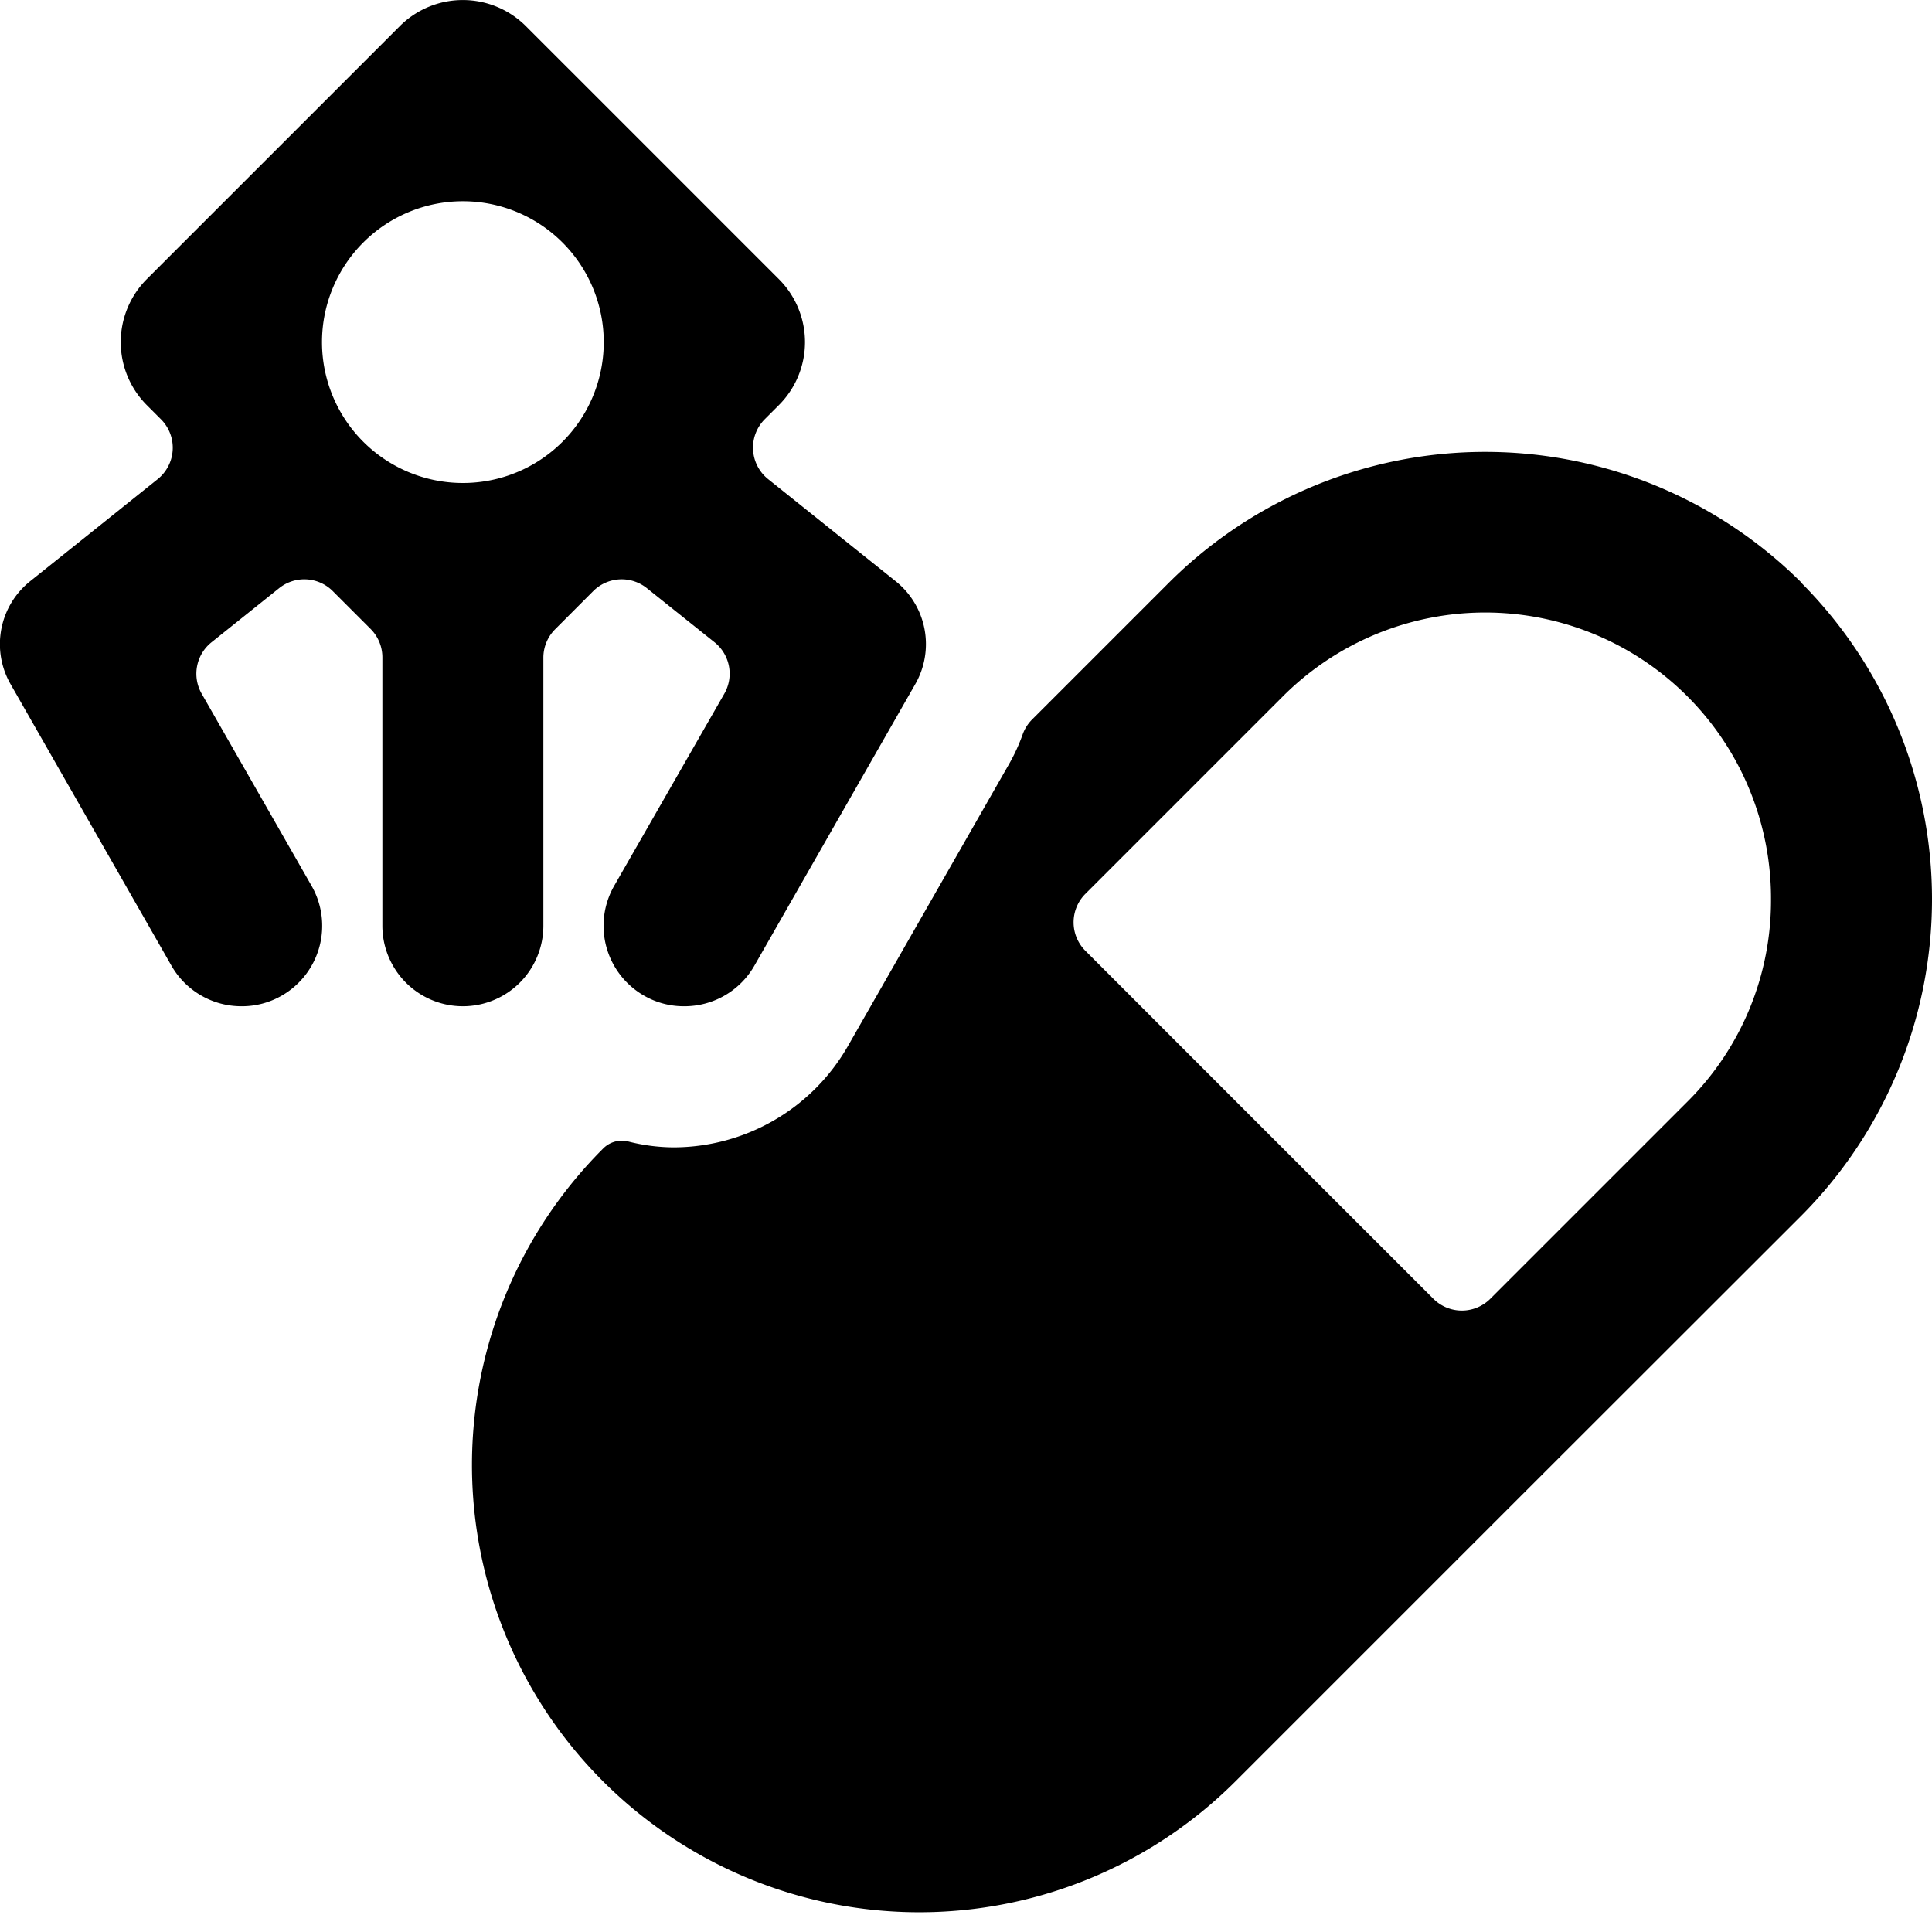 <svg id="Bold" xmlns="http://www.w3.org/2000/svg" viewBox="0 0 24 24"><title>medical-nanobot-pill</title><path d="M22.379,7.238a5.564,5.564,0,0,0-7.858,0l-1.7,1.7a.5.5,0,0,0-.116.182,2.312,2.312,0,0,1-.171.373l-2,3.5a2.5,2.5,0,0,1-2.171,1.26,2.335,2.335,0,0,1-.559-.073.326.326,0,0,0-.311.087,5.556,5.556,0,1,0,7.853,7.863l3.517-3.517L22.379,15.1a5.572,5.572,0,0,0,0-7.858ZM22,11.172a3.524,3.524,0,0,1-1.035,2.51l-2.452,2.452a.5.5,0,0,1-.707,0l-2.162-2.161-2.161-2.162a.5.5,0,0,1,0-.707l2.452-2.452A3.551,3.551,0,0,1,22,11.172Z"/><path d="M11.125,7.219,9.542,5.952a.5.5,0,0,1-.187-.362A.5.5,0,0,1,9.5,5.208l.175-.175a1.106,1.106,0,0,0,0-1.566L6.533.325a1.108,1.108,0,0,0-1.567,0L1.824,3.467a1.108,1.108,0,0,0,0,1.566L2,5.209a.5.5,0,0,1-.041.743L.376,7.219A1,1,0,0,0,.132,8.5l2,3.5A1,1,0,0,0,3,12.5a.988.988,0,0,0,.5-.132A1,1,0,0,0,3.868,11L2.505,8.617a.5.5,0,0,1,.122-.638l.841-.673a.5.5,0,0,1,.666.037l.47.47a.5.5,0,0,1,.146.353V11.5a1,1,0,0,0,2,0V8.166A.5.5,0,0,1,6.9,7.813l.469-.47a.5.5,0,0,1,.666-.037l.842.673a.5.5,0,0,1,.121.638L7.632,11A1,1,0,0,0,8,12.368a.988.988,0,0,0,.5.132,1,1,0,0,0,.869-.5l2-3.5A1,1,0,0,0,11.125,7.219ZM5.75,6A1.75,1.75,0,1,1,7.5,4.25,1.749,1.749,0,0,1,5.75,6Z"/></svg>